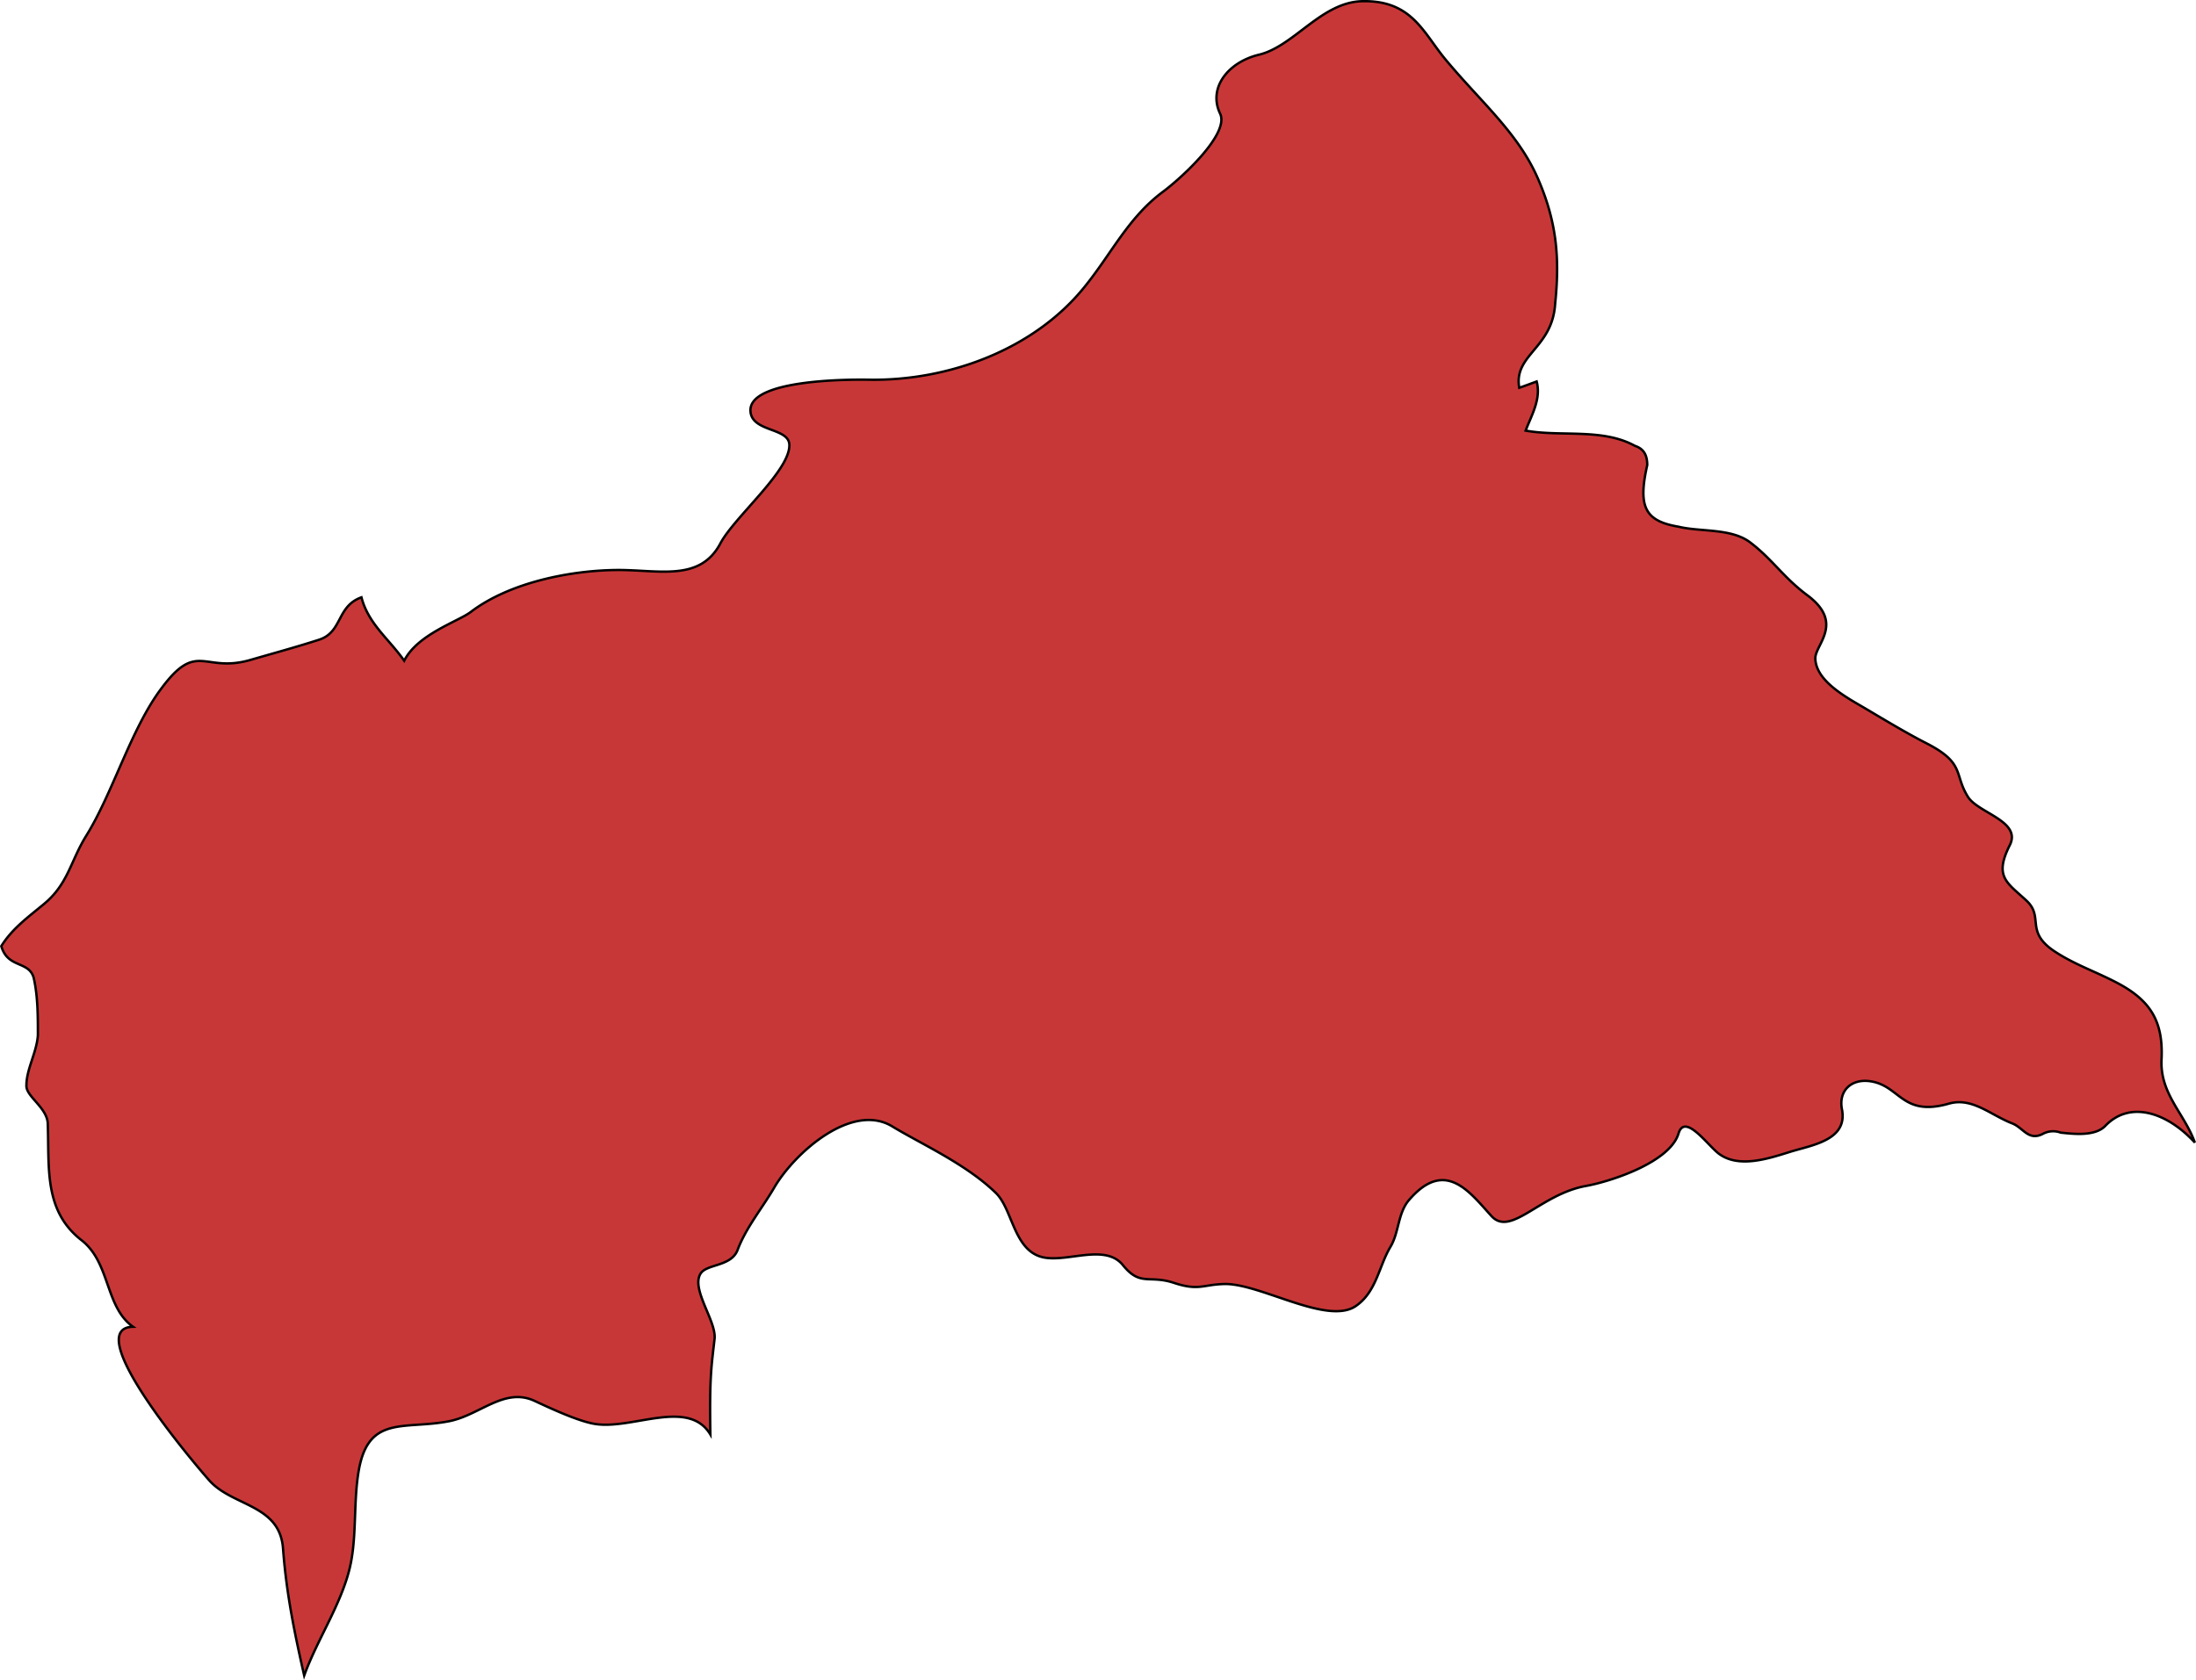 <svg xmlns="http://www.w3.org/2000/svg" width="500.852" height="383.22" viewBox="0 0 132.517 101.394"><path class="landxx cf" d="M93.847 18.305c-.147 2.727-2.526 3.096-2.167 5.102.345-.12.704-.254 1.05-.382.28 1.065-.306 2.021-.665 2.966 2.127.387 4.626-.162 6.594.92.505.168.744.517.744 1.16-.572 2.535-.133 3.38 1.888 3.72 1.329.323 3.177.08 4.32.945 1.33 1.005 2.007 2.116 3.443 3.185 2.246 1.666.518 2.954.492 3.791 0 1.41 1.954 2.422 3.044 3.065 1.17.694 2.446 1.463 3.655 2.083 2.366 1.209 1.648 1.861 2.513 3.239.611.973 3.243 1.466 2.525 2.91-.97 1.922-.173 2.254 1.01 3.357 1.077 1.01-.132 1.857 1.715 3.074 1.183.775 2.366 1.168 3.656 1.834 2.087 1.071 2.871 2.336 2.778 4.607-.133 2.122 1.356 3.286 2.007 5.082-1.675-1.82-3.908-2.56-5.397-1.014-.624.657-1.927.494-2.698.416a1.304 1.304 0 0 0-1.09.08c-.864.436-1.17-.378-1.835-.637-1.329-.518-2.419-1.595-3.828-1.192-2.831.804-2.924-1.073-4.719-1.35-1.156-.178-1.954.561-1.728 1.7.359 1.866-1.834 2.151-3.137 2.56-1.303.408-3.084 1-4.28.12-.652-.471-2.06-2.503-2.446-1.233-.519 1.741-4.081 2.898-5.597 3.172-2.751.5-4.52 3.09-5.69 1.817-1.315-1.44-2.79-3.52-4.984-.963-.665.778-.598 1.95-1.103 2.801-.705 1.162-.851 2.739-2.1 3.59-1.729 1.189-5.823-1.408-7.976-1.327-1.263.04-1.516.418-2.991-.067-1.516-.504-2.034.231-3.084-1.069-1.05-1.305-3.257-.196-4.746-.462-1.847-.334-1.887-2.891-2.924-3.898-1.795-1.752-4.52-2.964-6.248-4.015-2.432-1.483-5.902 1.581-7.138 3.707-.705 1.21-1.702 2.418-2.194 3.73-.372 1.025-1.847.85-2.233 1.433-.611.934.944 2.855.838 3.939-.173 1.57-.32 2.254-.253 5.787-1.316-2.198-4.666-.297-6.925-.634-1.024-.15-2.765-.97-3.696-1.402-1.808-.832-3.297.865-5.131 1.228-2.698.534-4.865-.397-5.463 2.951-.32 1.808-.133 3.777-.466 5.527-.438 2.35-2.02 4.618-2.831 6.878-.598-2.632-1.077-4.977-1.276-7.653-.186-2.686-3.03-2.545-4.44-4.114-.691-.772-7.91-9.204-4.613-9.288-1.701-1.205-1.356-3.856-3.11-5.225-2.273-1.775-1.941-4.324-2.034-6.992 0-.997-1.33-1.679-1.29-2.348 0-.986.625-1.994.692-3.033 0-1.135 0-2.36-.253-3.466-.292-1.038-1.568-.554-1.954-1.91.652-1.058 1.635-1.761 2.566-2.536 1.462-1.202 1.608-2.583 2.539-4.093C6.79 47.91 7.88 44.064 9.689 41.62c2.22-3.032 2.579-.959 5.437-1.792 1.502-.435 2.672-.749 4.12-1.213 1.436-.458 1.05-2.019 2.566-2.562.412 1.607 1.675 2.524 2.579 3.828.798-1.594 3.257-2.37 4.014-2.942 2.367-1.802 6.089-2.528 8.92-2.535 2.486 0 4.918.698 6.141-1.596.851-1.62 4.334-4.492 4.161-6.037-.133-.958-2.246-.712-2.34-1.94-.146-1.888 5.637-1.937 7.152-1.912 4.732.08 9.93-1.778 13.014-5.61 1.635-2.017 2.632-4.183 4.732-5.74 1.064-.789 4.028-3.474 3.443-4.708-.744-1.554.479-3.108 2.34-3.558 2.126-.51 3.761-3.17 6.234-3.23 2.978-.066 3.669 1.867 4.985 3.465 2.074 2.512 4.32 4.383 5.543 7.07 1.236 2.752 1.396 5.001 1.117 7.71z" fill="#c83737" fill-rule="evenodd" stroke="#000" stroke-width=".144"><title>Central African Republic</title></path></svg>